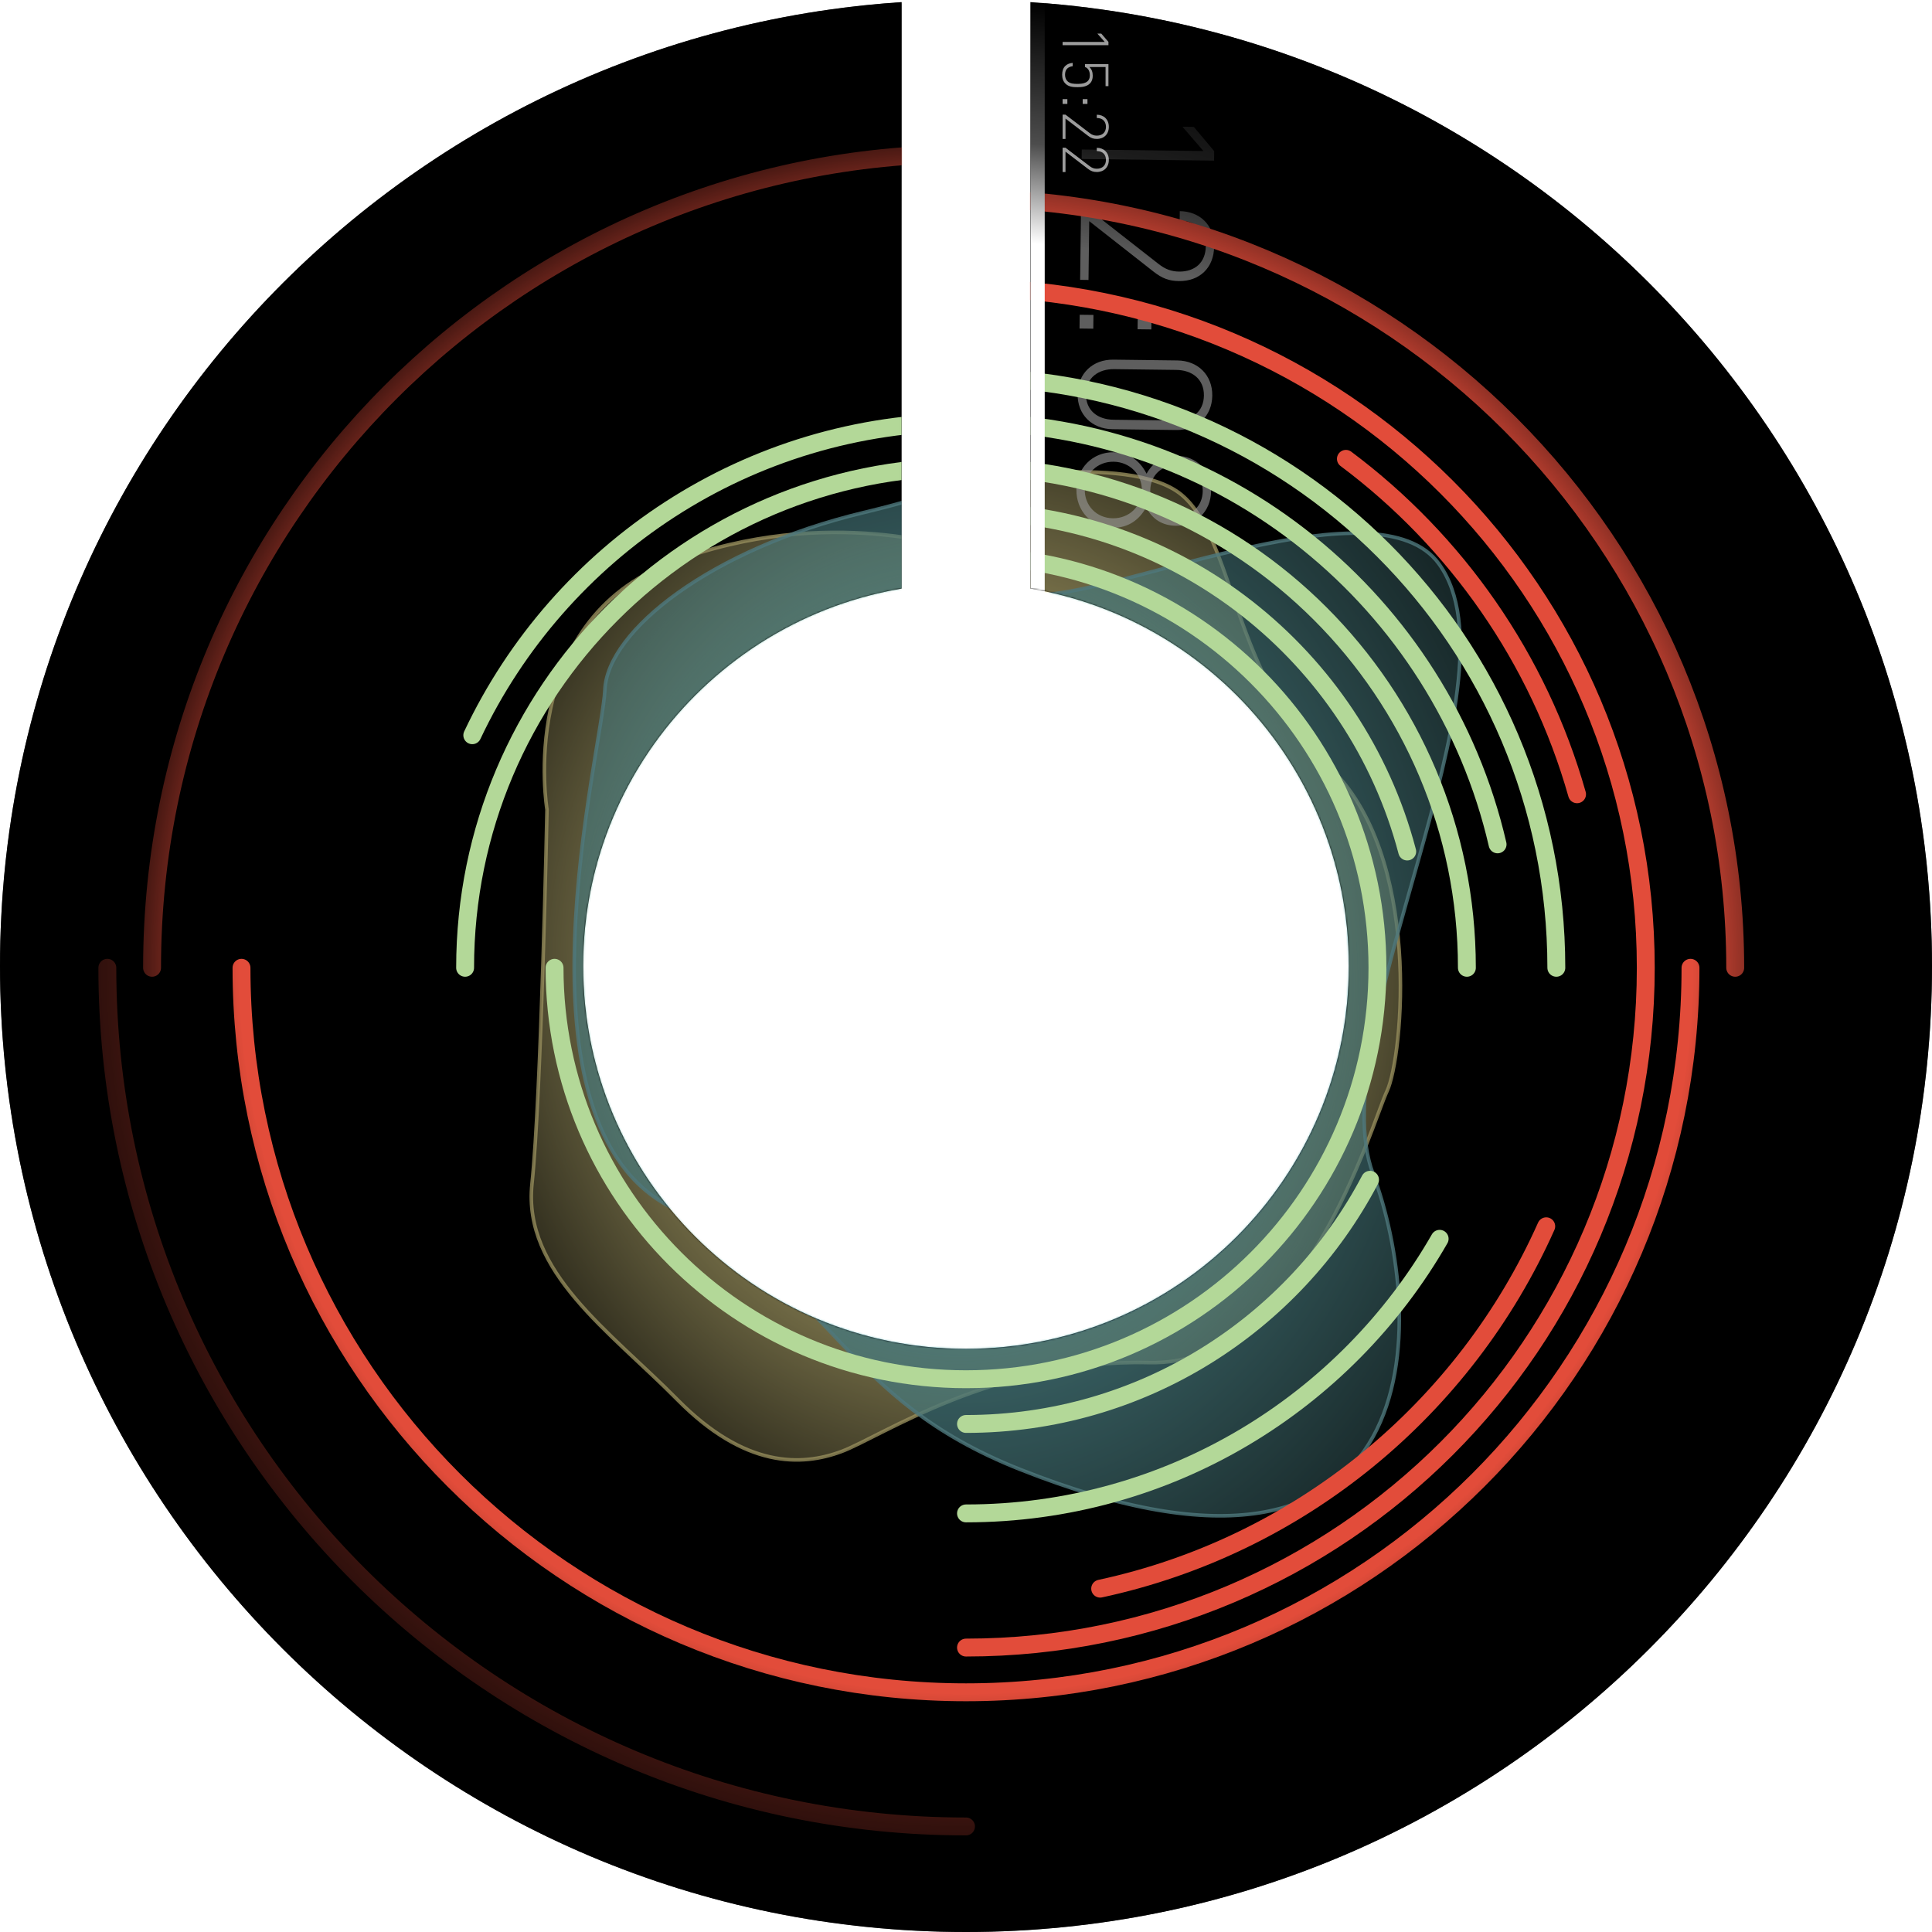 <svg width="1080" height="1080" viewBox="0 0 1080 1080" fill="none" xmlns="http://www.w3.org/2000/svg">
<path d="M540 1080C521.561 1080 503.134 1079.07 484.789 1077.21C466.791 1075.38 448.896 1072.65 431.171 1069.03C413.779 1065.47 396.371 1060.99 379.421 1055.72C362.676 1050.51 345.983 1044.4 329.808 1037.56C313.79 1030.79 297.908 1023.14 282.608 1014.83C267.419 1006.57 252.439 997.474 238.084 987.776C223.808 978.131 209.821 967.676 196.513 956.69C183.243 945.739 170.341 934.013 158.166 921.837C145.991 909.661 134.266 896.763 123.313 883.49C112.329 870.18 101.87 856.19 92.227 841.919C82.527 827.568 73.427 812.589 65.178 797.396C56.864 782.09 49.213 766.208 42.439 750.196C35.601 734.028 29.492 717.336 24.281 700.583C19.012 683.644 14.535 666.232 10.975 648.832C7.353 631.107 4.622 613.212 2.792 595.214C0.934 576.868 0.002 558.44 0 540C0.001 521.561 0.931 503.133 2.788 484.788C4.618 466.79 7.349 448.895 10.971 431.171C14.532 413.771 19.009 396.359 24.277 379.42C29.488 362.667 35.597 345.975 42.435 329.808C49.21 313.79 56.861 297.908 65.174 282.608C73.425 267.418 82.526 252.438 92.223 238.084C101.871 223.803 112.33 209.817 123.309 196.513C134.264 183.239 145.99 170.337 158.162 158.166C170.334 145.995 183.239 134.266 196.509 123.313C209.809 112.335 223.798 101.876 238.08 92.227C252.427 82.534 267.407 73.433 282.604 65.178C297.904 56.864 313.789 49.213 329.804 42.439C345.973 35.6 362.665 29.49 379.417 24.281C396.363 19.01 413.774 14.533 431.167 10.974C448.892 7.352 466.787 4.621 484.785 2.791C491.118 2.148 497.585 1.608 503.996 1.191V329.024C501.621 329.424 499.223 329.873 496.868 330.355C483.099 333.176 469.644 337.352 456.698 342.824C443.972 348.212 431.798 354.82 420.346 362.555C408.982 370.238 398.377 378.988 388.675 388.686C378.977 398.388 370.227 408.993 362.544 420.357C354.809 431.809 348.202 443.983 342.813 456.708C337.341 469.654 333.164 483.109 330.343 496.878C327.451 511.07 325.996 525.517 326 540C325.996 554.486 327.453 568.935 330.347 583.128C333.168 596.897 337.345 610.353 342.817 623.299C348.206 636.024 354.813 648.198 362.548 659.65C370.231 671.014 378.981 681.619 388.679 691.321C398.381 701.019 408.986 709.77 420.35 717.453C431.801 725.188 443.975 731.795 456.7 737.183C469.646 742.655 483.101 746.832 496.87 749.652C511.064 752.547 525.514 754.003 540 754C554.486 754.003 568.935 752.546 583.129 749.652C596.898 746.832 610.354 742.655 623.3 737.183C636.025 731.795 648.199 725.187 659.65 717.452C671.015 709.769 681.62 701.019 691.322 691.32C701.02 681.618 709.77 671.013 717.453 659.649C725.188 648.198 731.795 636.025 737.184 623.3C742.656 610.354 746.833 596.898 749.654 583.129C752.548 568.935 754.004 554.486 754 540C754.003 525.514 752.547 511.065 749.653 496.871C746.832 483.102 742.655 469.647 737.183 456.701C731.795 443.976 725.187 431.802 717.452 420.35C709.769 408.986 701.019 398.381 691.321 388.679C681.619 378.981 671.014 370.231 659.649 362.548C648.198 354.813 636.025 348.205 623.3 342.817C610.354 337.345 596.899 333.169 583.13 330.348C580.774 329.866 578.376 329.418 576.001 329.017V1.183C582.426 1.605 588.89 2.145 595.213 2.783C613.211 4.613 631.106 7.344 648.83 10.966C666.23 14.526 683.643 19.003 700.581 24.273C717.334 29.484 734.026 35.593 750.194 42.431C766.213 49.206 782.094 56.857 797.394 65.17C812.585 73.422 827.565 82.522 841.917 92.219C856.199 101.867 870.185 112.326 883.488 123.305C896.765 134.262 909.667 145.988 921.835 158.158C934.003 170.328 945.735 183.234 956.688 196.505C967.67 209.813 978.129 223.8 987.774 238.076C997.467 252.423 1006.57 267.404 1014.82 282.6C1023.14 297.907 1030.79 313.789 1037.56 329.8C1044.4 345.962 1050.51 362.654 1055.72 379.412C1060.99 396.35 1065.47 413.762 1069.03 431.163C1072.65 448.887 1075.38 466.782 1077.21 484.78C1079.07 503.128 1080 521.558 1080 540C1080 558.439 1079.07 576.866 1077.21 595.211C1075.38 613.209 1072.65 631.104 1069.03 648.829C1065.47 666.229 1060.99 683.64 1055.72 700.58C1050.51 717.33 1044.4 734.022 1037.56 750.193C1030.79 766.205 1023.14 782.087 1014.83 797.393C1006.57 812.593 997.468 827.572 987.777 841.916C978.124 856.203 967.665 870.19 956.691 883.487C945.738 896.758 934.011 909.66 921.838 921.834C909.665 934.008 896.766 945.734 883.491 956.687C870.191 967.664 856.204 978.123 841.92 987.773C827.575 997.464 812.595 1006.57 797.397 1014.82C782.09 1023.14 766.208 1030.79 750.197 1037.56C734.023 1044.4 717.33 1050.51 700.584 1055.72C683.636 1060.99 666.225 1065.47 648.833 1069.03C631.109 1072.65 613.214 1075.38 595.216 1077.21C576.869 1079.07 558.441 1080 540 1080Z" fill="black"/>
<mask id="mask0" mask-type="alpha" maskUnits="userSpaceOnUse" x="0" y="1" width="1080" height="1079">
<path d="M540 1080C521.561 1080 503.134 1079.07 484.789 1077.21C466.791 1075.38 448.896 1072.65 431.171 1069.03C413.779 1065.47 396.371 1060.99 379.421 1055.72C362.676 1050.51 345.983 1044.4 329.808 1037.56C313.79 1030.79 297.908 1023.14 282.608 1014.83C267.419 1006.57 252.439 997.474 238.084 987.776C223.808 978.131 209.821 967.676 196.513 956.69C183.243 945.739 170.341 934.013 158.166 921.837C145.991 909.661 134.266 896.763 123.313 883.49C112.329 870.18 101.87 856.19 92.227 841.919C82.527 827.568 73.427 812.589 65.178 797.396C56.864 782.09 49.213 766.208 42.439 750.196C35.601 734.028 29.492 717.336 24.281 700.583C19.012 683.644 14.535 666.232 10.975 648.832C7.353 631.107 4.622 613.212 2.792 595.214C0.934 576.868 0.002 558.44 0 540C0.001 521.561 0.931 503.133 2.788 484.788C4.618 466.79 7.349 448.895 10.971 431.171C14.532 413.771 19.009 396.359 24.277 379.42C29.488 362.667 35.597 345.975 42.435 329.808C49.21 313.79 56.861 297.908 65.174 282.608C73.425 267.418 82.526 252.438 92.223 238.084C101.871 223.803 112.33 209.817 123.309 196.513C134.264 183.239 145.99 170.337 158.162 158.166C170.334 145.995 183.239 134.266 196.509 123.313C209.809 112.335 223.798 101.876 238.08 92.227C252.427 82.534 267.407 73.433 282.604 65.178C297.904 56.864 313.789 49.213 329.804 42.439C345.973 35.6 362.665 29.49 379.417 24.281C396.363 19.01 413.774 14.533 431.167 10.974C448.892 7.352 466.787 4.621 484.785 2.791C491.118 2.148 497.585 1.608 503.996 1.191V329.024C501.621 329.424 499.223 329.873 496.868 330.355C483.099 333.176 469.644 337.352 456.698 342.824C443.972 348.212 431.798 354.82 420.346 362.555C408.982 370.238 398.377 378.988 388.675 388.686C378.977 398.388 370.227 408.993 362.544 420.357C354.809 431.809 348.202 443.983 342.813 456.708C337.341 469.654 333.164 483.109 330.343 496.878C327.451 511.07 325.996 525.517 326 540C325.996 554.486 327.453 568.935 330.347 583.128C333.168 596.897 337.345 610.353 342.817 623.299C348.206 636.024 354.813 648.198 362.548 659.65C370.231 671.014 378.981 681.619 388.679 691.321C398.381 701.019 408.986 709.77 420.35 717.453C431.801 725.188 443.975 731.795 456.7 737.183C469.646 742.655 483.101 746.832 496.87 749.652C511.064 752.547 525.514 754.003 540 754C554.486 754.003 568.935 752.546 583.129 749.652C596.898 746.832 610.354 742.655 623.3 737.183C636.025 731.795 648.199 725.187 659.65 717.452C671.015 709.769 681.62 701.019 691.322 691.32C701.02 681.618 709.77 671.013 717.453 659.649C725.188 648.198 731.795 636.025 737.184 623.3C742.656 610.354 746.833 596.898 749.654 583.129C752.548 568.935 754.004 554.486 754 540C754.003 525.514 752.547 511.065 749.653 496.871C746.832 483.102 742.655 469.647 737.183 456.701C731.795 443.976 725.187 431.802 717.452 420.35C709.769 408.986 701.019 398.381 691.321 388.679C681.619 378.981 671.014 370.231 659.649 362.548C648.198 354.813 636.025 348.205 623.3 342.817C610.354 337.345 596.899 333.169 583.13 330.348C580.774 329.866 578.376 329.418 576.001 329.017V1.183C582.426 1.605 588.89 2.145 595.213 2.783C613.211 4.613 631.106 7.344 648.83 10.966C666.23 14.526 683.643 19.003 700.581 24.273C717.334 29.484 734.026 35.593 750.194 42.431C766.213 49.206 782.094 56.857 797.394 65.17C812.585 73.422 827.565 82.522 841.917 92.219C856.199 101.867 870.185 112.326 883.488 123.305C896.765 134.262 909.667 145.988 921.835 158.158C934.003 170.328 945.735 183.234 956.688 196.505C967.67 209.813 978.129 223.8 987.774 238.076C997.467 252.423 1006.57 267.404 1014.82 282.6C1023.14 297.907 1030.79 313.789 1037.56 329.8C1044.4 345.962 1050.51 362.654 1055.72 379.412C1060.99 396.35 1065.47 413.762 1069.03 431.163C1072.65 448.887 1075.38 466.782 1077.21 484.78C1079.07 503.128 1080 521.558 1080 540C1080 558.439 1079.07 576.866 1077.21 595.211C1075.38 613.209 1072.65 631.104 1069.03 648.829C1065.47 666.229 1060.99 683.64 1055.72 700.58C1050.51 717.33 1044.4 734.022 1037.56 750.193C1030.79 766.205 1023.14 782.087 1014.83 797.393C1006.57 812.593 997.468 827.572 987.777 841.916C978.124 856.203 967.665 870.19 956.691 883.487C945.738 896.758 934.011 909.66 921.838 921.834C909.665 934.008 896.766 945.734 883.491 956.687C870.191 967.664 856.204 978.123 841.92 987.773C827.575 997.464 812.595 1006.57 797.397 1014.82C782.09 1023.14 766.208 1030.79 750.197 1037.56C734.023 1044.4 717.33 1050.51 700.584 1055.72C683.636 1060.99 666.225 1065.47 648.833 1069.03C631.109 1072.65 613.214 1075.38 595.216 1077.21C576.869 1079.07 558.441 1080 540 1080Z" fill="black"/>
</mask>
<g mask="url(#mask0)">
<path opacity="0.8" d="M537.207 270.285C537.207 270.285 630.87 252.16 660.387 276.499C689.904 300.838 689.45 379.03 742.495 428.226C795.54 477.422 784.149 591.344 775.346 609.987C766.543 628.63 728.746 763.787 642.262 761.714C555.778 759.641 492.607 803.14 470.336 811.427C448.065 819.714 416.48 820.746 378.678 782.427C340.876 744.108 292.2 710.964 297.378 661.769C302.556 612.574 305.771 452.562 305.771 452.562C305.771 452.562 288.057 347.442 375.571 314.299C463.085 281.156 537.204 307.567 537.204 307.567L537.207 270.285Z" fill="url(#paint0_radial)"/>
<path opacity="0.8" d="M537.207 270.285C537.207 270.285 630.87 252.16 660.387 276.499C689.904 300.838 689.45 379.03 742.495 428.226C795.54 477.422 784.149 591.344 775.346 609.987C766.543 628.63 728.746 763.787 642.262 761.714C555.778 759.641 492.607 803.14 470.336 811.427C448.065 819.714 416.48 820.746 378.678 782.427C340.876 744.108 292.2 710.964 297.378 661.769C302.556 612.574 305.771 452.562 305.771 452.562C305.771 452.562 288.057 347.442 375.571 314.299C463.085 281.156 537.204 307.567 537.204 307.567L537.207 270.285Z" stroke="#F8E999" stroke-width="2"/>
<path opacity="0.8" d="M767.535 656.186C738.019 577.473 852.235 381.286 804.4 315.226C770.979 269.07 631.689 330.385 582.333 332.498C679.759 351.898 753.19 437.871 753.19 540.998C753.19 658.421 658.001 753.61 540.578 753.61C423.155 753.61 327.967 658.425 327.967 541.002C327.967 423.579 423.156 328.392 540.581 328.392V257C540.581 257 567.681 266.166 482.645 286.547C397.609 306.928 339.535 352.579 338.135 385.612C336.735 418.645 282.099 628.001 375.571 675.092C469.043 722.183 469.913 781.63 570.054 821.347C803.976 914.117 797.056 734.899 767.535 656.186Z" fill="url(#paint1_radial)"/>
<path opacity="0.8" d="M767.535 656.186C738.019 577.473 852.235 381.286 804.4 315.226C770.979 269.07 631.689 330.385 582.333 332.498C679.759 351.898 753.19 437.871 753.19 540.998C753.19 658.421 658.001 753.61 540.578 753.61C423.155 753.61 327.967 658.425 327.967 541.002C327.967 423.579 423.156 328.392 540.581 328.392V257C540.581 257 567.681 266.166 482.645 286.547C397.609 306.928 339.535 352.579 338.135 385.612C336.735 418.645 282.099 628.001 375.571 675.092C469.043 722.183 469.913 781.63 570.054 821.347C803.976 914.117 797.056 734.899 767.535 656.186Z" stroke="#82C8CF" stroke-width="2"/>
<path opacity="0.61" d="M604.642 88.873L678.684 89.794L678.75 84.491L667.374 70.932L661.03 70.853L672.718 84.416L604.708 83.57L604.642 88.873ZM603.801 156.434L608.481 156.492L608.89 123.63L644.837 151.848C649.678 155.653 653.509 157.052 659.021 157.121C670.668 157.266 678.563 149.667 678.71 137.812C678.862 125.645 670.53 118.157 659.507 118.02L659.441 123.324C669.84 123.453 674.127 130.059 674.031 137.754C673.918 146.801 667.926 151.927 659.087 151.817C654.823 151.764 651.303 150.472 647.595 147.514L608.968 117.287L604.289 117.229L603.801 156.434ZM603.462 183.645L611.158 183.741L611.253 176.046L603.558 175.95L603.462 183.645ZM635.908 184.049L643.603 184.145L643.699 176.45L636.004 176.354L635.908 184.049ZM621.899 239.934L657.672 240.38C669.216 240.523 677.531 232.618 677.673 221.179C677.815 209.74 669.7 201.63 658.157 201.487L622.383 201.041C610.84 200.898 602.525 208.803 602.383 220.242C602.24 231.681 610.356 239.791 621.899 239.934ZM622.485 234.637C613.75 234.529 606.947 229.556 607.062 220.3C607.178 211.045 614.102 206.243 622.837 206.352L657.571 206.784C666.306 206.892 673.109 211.866 672.993 221.121C672.878 230.376 665.954 235.178 657.219 235.07L622.485 234.637ZM622.046 295.026C630.677 295.134 636.87 290.635 640.701 283.61C644.257 290.414 649.831 293.812 657.422 293.907C668.238 294.041 676.865 286.14 677.008 274.597C677.152 263.054 668.724 254.94 657.909 254.806C650.318 254.711 644.658 258.177 640.935 264.787C637.28 257.669 631.202 252.913 622.571 252.806C610.716 252.658 601.867 261.701 601.718 273.66C601.569 285.619 610.191 294.879 622.046 295.026ZM622.112 289.723C612.96 289.609 606.286 282.661 606.398 273.718C606.509 264.775 613.354 257.995 622.505 258.109C631.552 258.222 638.434 265.172 638.323 274.115C638.212 283.059 631.159 289.835 622.112 289.723ZM657.488 288.603C648.857 288.496 642.898 282.597 643.003 274.174C643.108 265.75 649.212 260.002 657.843 260.109C666.474 260.217 672.433 266.115 672.329 274.539C672.224 282.962 666.12 288.71 657.488 288.603Z" fill="white"/>
<g filter="url(#filter0_b)">
<path d="M540 1080C521.561 1080 503.134 1079.07 484.789 1077.21C466.791 1075.38 448.896 1072.65 431.171 1069.03C413.779 1065.47 396.371 1060.99 379.421 1055.72C362.676 1050.51 345.983 1044.41 329.808 1037.56C313.79 1030.79 297.908 1023.14 282.608 1014.83C267.419 1006.57 252.439 997.474 238.084 987.776C223.808 978.131 209.821 967.676 196.513 956.69C183.243 945.739 170.341 934.013 158.166 921.837C145.991 909.661 134.266 896.763 123.313 883.49C112.329 870.18 101.87 856.19 92.227 841.919C82.527 827.568 73.427 812.589 65.178 797.396C56.864 782.09 49.213 766.208 42.439 750.196C35.601 734.028 29.492 717.336 24.281 700.583C19.012 683.644 14.535 666.232 10.975 648.832C7.353 631.107 4.622 613.212 2.792 595.214C0.934 576.868 0.002 558.44 0 540C0.001 521.561 0.931 503.134 2.788 484.788C4.618 466.79 7.349 448.896 10.971 431.171C14.532 413.771 19.009 396.359 24.277 379.42C29.488 362.667 35.597 345.975 42.435 329.808C49.21 313.79 56.861 297.908 65.174 282.608C73.425 267.418 82.526 252.438 92.223 238.084C101.871 223.803 112.33 209.817 123.309 196.513C134.264 183.239 145.99 170.337 158.162 158.166C170.334 145.995 183.239 134.266 196.509 123.313C209.809 112.335 223.798 101.876 238.08 92.227C252.427 82.534 267.407 73.433 282.604 65.178C297.904 56.864 313.789 49.213 329.804 42.439C345.973 35.6 362.665 29.49 379.417 24.281C396.363 19.01 413.774 14.533 431.167 10.974C448.892 7.352 466.787 4.621 484.785 2.791C491.118 2.148 497.585 1.608 503.996 1.191V329.024C501.621 329.424 499.223 329.873 496.868 330.355C483.099 333.176 469.644 337.352 456.698 342.824C443.972 348.212 431.798 354.82 420.346 362.555C408.982 370.238 398.377 378.988 388.675 388.686C378.977 398.388 370.227 408.993 362.544 420.357C354.809 431.809 348.202 443.983 342.813 456.708C337.341 469.654 333.164 483.109 330.343 496.878C327.451 511.07 325.996 525.517 326 540C325.996 554.486 327.453 568.935 330.347 583.128C333.168 596.897 337.345 610.353 342.817 623.299C348.206 636.024 354.813 648.198 362.548 659.65C370.231 671.015 378.981 681.62 388.679 691.321C398.381 701.02 408.986 709.77 420.35 717.453C431.801 725.188 443.975 731.796 456.7 737.183C469.646 742.655 483.101 746.832 496.87 749.652C511.064 752.547 525.514 754.003 540 754C554.486 754.003 568.935 752.547 583.129 749.652C596.898 746.832 610.354 742.655 623.3 737.183C636.025 731.795 648.199 725.187 659.65 717.452C671.015 709.769 681.62 701.019 691.322 691.32C701.02 681.618 709.77 671.013 717.453 659.649C725.188 648.198 731.795 636.025 737.184 623.3C742.656 610.354 746.833 596.898 749.654 583.129C752.548 568.935 754.004 554.486 754 540C754.003 525.514 752.547 511.065 749.653 496.871C746.832 483.103 742.655 469.647 737.183 456.701C731.795 443.976 725.187 431.802 717.452 420.35C709.769 408.986 701.019 398.381 691.321 388.679C681.619 378.981 671.014 370.231 659.649 362.548C648.198 354.813 636.025 348.205 623.3 342.817C610.354 337.345 596.899 333.169 583.13 330.348C580.774 329.866 578.376 329.418 576.001 329.017V1.183C582.426 1.605 588.89 2.145 595.213 2.783C613.211 4.613 631.106 7.344 648.83 10.966C666.23 14.526 683.643 19.003 700.581 24.273C717.334 29.484 734.026 35.593 750.194 42.431C766.213 49.206 782.094 56.857 797.394 65.17C812.585 73.422 827.565 82.522 841.917 92.219C856.199 101.867 870.185 112.326 883.488 123.305C896.765 134.262 909.667 145.988 921.835 158.158C934.003 170.328 945.735 183.234 956.688 196.505C967.67 209.813 978.129 223.8 987.774 238.076C997.467 252.423 1006.57 267.404 1014.82 282.6C1023.14 297.907 1030.79 313.789 1037.56 329.8C1044.4 345.962 1050.51 362.654 1055.72 379.412C1060.99 396.35 1065.47 413.762 1069.03 431.163C1072.65 448.888 1075.38 466.782 1077.21 484.78C1079.07 503.128 1080 521.558 1080 540C1080 558.439 1079.07 576.866 1077.21 595.211C1075.38 613.209 1072.65 631.104 1069.03 648.829C1065.47 666.229 1060.99 683.64 1055.72 700.58C1050.51 717.33 1044.4 734.022 1037.56 750.193C1030.79 766.205 1023.14 782.087 1014.83 797.393C1006.57 812.593 997.468 827.572 987.777 841.916C978.124 856.203 967.665 870.19 956.691 883.487C945.738 896.758 934.011 909.66 921.838 921.834C909.665 934.008 896.766 945.734 883.491 956.687C870.191 967.664 856.204 978.123 841.92 987.773C827.575 997.464 812.595 1006.57 797.397 1014.82C782.09 1023.14 766.208 1030.79 750.197 1037.56C734.023 1044.4 717.33 1050.51 700.584 1055.72C683.636 1060.99 666.225 1065.47 648.833 1069.03C631.109 1072.65 613.214 1075.38 595.216 1077.21C576.869 1079.07 558.441 1080 540 1080Z" fill="black" fill-opacity="0.4"/>
</g>
<path d="M310 541C310 668.025 412.975 771 540 771C667.025 771 770 668.025 770 541C770 413.975 667.025 311 540 311" stroke="#B3D898" stroke-width="10" stroke-linecap="round"/>
<path d="M540 796C638.055 796 723.184 740.655 765.852 659.5M540 286C658.369 286 757.901 366.652 786.641 476" stroke="#B3D898" stroke-width="10" stroke-linecap="round"/>
<path d="M820 541C820 386.36 694.64 261 540 261C385.36 261 260 386.36 260 541" stroke="#B3D898" stroke-width="10" stroke-linecap="round"/>
<path d="M540 846C653.305 846 752.18 784.216 804.772 692.5M837.162 472C805.892 336.789 684.716 236 540 236C418.05 236 312.817 307.571 264.013 411" stroke="#B3D898" stroke-width="10" stroke-linecap="round"/>
<path d="M870 541C870 358.746 722.254 211 540 211" stroke="#B3D898" stroke-width="10" stroke-linecap="round"/>
<path d="M615 888.063C726.692 864.041 818.861 787.47 864.357 685.5M881.586 444C860.073 368.095 813.942 302.537 752.367 256.5" stroke="#E24C3A" stroke-width="10" stroke-linecap="round"/>
<path d="M540 921C749.868 921 920 750.868 920 541C920 331.132 749.868 161 540 161" stroke="#E24C3A" stroke-width="10" stroke-linecap="round"/>
<path d="M945 541C945 764.675 763.675 946 540 946C316.325 946 135 764.675 135 541" stroke="#E24C3A" stroke-width="10" stroke-linecap="round"/>
<path d="M970 541C970 303.518 777.482 111 540 111" stroke="#E24C3A" stroke-width="10" stroke-linecap="round"/>
<path d="M85 541C85 289.71 288.71 86 540 86" stroke="#E24C3A" stroke-width="10" stroke-linecap="round"/>
<path d="M540 1021C274.903 1021 60 806.097 60 541" stroke="#E24C3A" stroke-width="10" stroke-linecap="round"/>
<line x1="580" y1="567" x2="580" y2="1" stroke="white" stroke-width="8"/>
<path d="M540 1080C521.561 1080 503.134 1079.07 484.789 1077.21C466.791 1075.38 448.896 1072.65 431.171 1069.03C413.779 1065.47 396.371 1060.99 379.421 1055.72C362.676 1050.51 345.983 1044.41 329.808 1037.56C313.79 1030.79 297.908 1023.14 282.608 1014.83C267.419 1006.57 252.439 997.475 238.084 987.777C223.808 978.132 209.821 967.677 196.513 956.691C183.243 945.74 170.341 934.014 158.166 921.838C145.991 909.662 134.266 896.764 123.313 883.491C112.329 870.181 101.87 856.191 92.227 841.92C82.527 827.569 73.427 812.59 65.178 797.397C56.864 782.091 49.213 766.209 42.439 750.197C35.601 734.029 29.492 717.337 24.281 700.584C19.012 683.645 14.535 666.233 10.975 648.833C7.353 631.108 4.622 613.213 2.792 595.215C0.934 576.869 0.002 558.44 0 540.001C0.001 521.561 0.931 503.134 2.788 484.789C4.618 466.791 7.349 448.896 10.971 431.172C14.532 413.772 19.009 396.36 24.277 379.421C29.488 362.668 35.597 345.976 42.435 329.809C49.21 313.791 56.861 297.909 65.174 282.609C73.425 267.419 82.526 252.439 92.223 238.085C101.871 223.804 112.33 209.818 123.309 196.514C134.264 183.24 145.99 170.338 158.162 158.167C170.334 145.996 183.239 134.267 196.509 123.314C209.809 112.336 223.798 101.877 238.08 92.228C252.427 82.535 267.407 73.434 282.604 65.179C297.904 56.865 313.789 49.214 329.804 42.44C345.973 35.601 362.665 29.491 379.417 24.282C396.363 19.011 413.774 14.534 431.167 10.975C448.892 7.352 466.787 4.621 484.785 2.792C491.118 2.149 497.585 1.609 503.996 1.192V329.025C501.621 329.425 499.223 329.874 496.868 330.356C483.099 333.176 469.644 337.353 456.698 342.825C443.972 348.212 431.798 354.82 420.346 362.556C408.982 370.238 398.377 378.988 388.675 388.687C378.977 398.388 370.227 408.993 362.544 420.358C354.809 431.81 348.202 443.983 342.813 456.709C337.341 469.654 333.164 483.11 330.343 496.879C327.451 511.07 325.996 525.517 326 540.001C325.996 554.486 327.453 568.935 330.347 583.129C333.168 596.898 337.345 610.354 342.817 623.3C348.206 636.025 354.813 648.199 362.548 659.651C370.231 671.015 378.981 681.62 388.679 691.322C398.381 701.02 408.986 709.77 420.35 717.454C431.801 725.189 443.975 731.796 456.7 737.184C469.646 742.656 483.101 746.832 496.87 749.653C511.064 752.547 525.514 754.004 540 754.001C554.486 754.004 568.935 752.547 583.129 749.653C596.898 746.832 610.354 742.656 623.3 737.184C636.025 731.795 648.199 725.188 659.65 717.453C671.015 709.77 681.62 701.019 691.322 691.321C701.02 681.619 709.77 671.014 717.453 659.65C725.188 648.198 731.795 636.025 737.184 623.301C742.656 610.354 746.833 596.899 749.654 583.13C752.548 568.936 754.004 554.486 754 540.001C754.003 525.515 752.547 511.065 749.653 496.872C746.832 483.103 742.655 469.647 737.183 456.702C731.795 443.976 725.187 431.802 717.452 420.351C709.769 408.986 701.019 398.381 691.321 388.68C681.619 378.981 671.014 370.231 659.649 362.549C648.198 354.814 636.025 348.206 623.3 342.818C610.354 337.346 596.899 333.169 583.13 330.349C580.774 329.867 578.376 329.419 576.001 329.018V1.184C582.426 1.606 588.89 2.146 595.213 2.784C613.211 4.613 631.106 7.344 648.83 10.967C666.23 14.527 683.643 19.004 700.581 24.274C717.334 29.485 734.026 35.594 750.194 42.432C766.213 49.207 782.094 56.858 797.394 65.171C812.585 73.423 827.565 82.523 841.917 92.22C856.199 101.868 870.185 112.327 883.488 123.306C896.765 134.263 909.667 145.989 921.835 158.159C934.003 170.329 945.735 183.235 956.688 196.506C967.67 209.814 978.129 223.801 987.774 238.077C997.467 252.424 1006.57 267.405 1014.82 282.601C1023.14 297.908 1030.79 313.79 1037.56 329.801C1044.4 345.963 1050.51 362.655 1055.72 379.413C1060.99 396.351 1065.47 413.763 1069.03 431.164C1072.65 448.888 1075.38 466.783 1077.21 484.781C1079.07 503.129 1080 521.559 1080 540.001C1080 558.439 1079.07 576.866 1077.21 595.212C1075.38 613.21 1072.65 631.105 1069.03 648.83C1065.47 666.23 1060.99 683.641 1055.72 700.581C1050.51 717.331 1044.4 734.023 1037.56 750.194C1030.79 766.206 1023.14 782.088 1014.83 797.394C1006.57 812.594 997.468 827.573 987.777 841.917C978.124 856.204 967.665 870.191 956.691 883.488C945.738 896.759 934.011 909.661 921.838 921.835C909.665 934.009 896.766 945.735 883.491 956.688C870.191 967.665 856.204 978.124 841.92 987.774C827.575 997.465 812.595 1006.57 797.397 1014.82C782.09 1023.14 766.208 1030.79 750.197 1037.56C734.023 1044.4 717.33 1050.51 700.584 1055.72C683.636 1060.99 666.225 1065.47 648.833 1069.03C631.109 1072.65 613.214 1075.38 595.216 1077.21C576.869 1079.07 558.441 1080 540 1080Z" fill="url(#paint2_angular)"/>
<path opacity="0.61" d="M594 25.268L619.632 25.268L619.632 23.432L615.636 18.788L613.44 18.788L617.544 23.432L594 23.432L594 25.268ZM602.388 48.728C604.8 48.728 607.464 48.476 609.3 46.64C610.344 45.596 610.848 44.156 610.848 42.32C610.848 40.196 610.2 38.576 608.94 37.46L618.012 37.46L618.012 48.152L619.632 48.152L619.632 35.84L606.528 35.84L606.528 37.46C608.256 38 609.228 39.764 609.228 42.104C609.228 46.28 605.592 46.892 602.388 46.892C600.444 46.892 598.176 46.856 596.664 45.344C595.836 44.516 595.368 43.22 595.368 41.816C595.368 38.792 596.916 37.388 599.652 36.992L599.652 35.156C597.888 35.3 596.484 35.876 595.476 36.884C594.324 38 593.748 39.692 593.748 41.816C593.748 43.868 594.36 45.524 595.584 46.748C597.42 48.584 599.94 48.728 602.388 48.728ZM594 58.076L596.664 58.076L596.664 55.412L594 55.412L594 58.076ZM605.232 58.076L607.896 58.076L607.896 55.412L605.232 55.412L605.232 58.076ZM594 77.66L595.62 77.66L595.62 66.284L608.184 75.896C609.876 77.192 611.208 77.66 613.116 77.66C617.148 77.66 619.848 74.996 619.848 70.892C619.848 66.68 616.932 64.124 613.116 64.124L613.116 65.96C616.716 65.96 618.228 68.228 618.228 70.892C618.228 74.024 616.176 75.824 613.116 75.824C611.64 75.824 610.416 75.392 609.12 74.384L595.62 64.088L594 64.088L594 77.66ZM594 96.152L595.62 96.152L595.62 84.776L608.184 94.388C609.876 95.684 611.208 96.152 613.116 96.152C617.148 96.152 619.848 93.488 619.848 89.384C619.848 85.172 616.932 82.616 613.116 82.616L613.116 84.452C616.716 84.452 618.228 86.72 618.228 89.384C618.228 92.516 616.176 94.316 613.116 94.316C611.64 94.316 610.416 93.884 609.12 92.876L595.62 82.58L594 82.58L594 96.152Z" fill="white"/>
</g>
<defs>
<filter id="filter0_b" x="-20" y="-18.817" width="1120" height="1118.82" filterUnits="userSpaceOnUse" color-interpolation-filters="sRGB">
<feFlood flood-opacity="0" result="BackgroundImageFix"/>
<feGaussianBlur in="BackgroundImage" stdDeviation="10"/>
<feComposite in2="SourceAlpha" operator="in" result="effect1_backgroundBlur"/>
<feBlend mode="normal" in="SourceGraphic" in2="effect1_backgroundBlur" result="shape"/>
</filter>
<radialGradient id="paint0_radial" cx="0" cy="0" r="1" gradientUnits="userSpaceOnUse" gradientTransform="translate(539.93 539.952) rotate(87.755) scale(537.96 473.242)">
<stop offset="0.395" stop-color="#F4E696"/>
<stop offset="0.732" stop-color="#F4E696" stop-opacity="0"/>
</radialGradient>
<radialGradient id="paint1_radial" cx="0" cy="0" r="1" gradientUnits="userSpaceOnUse" gradientTransform="translate(536.5 552) rotate(89.566) scale(528.015 442.966)">
<stop offset="0.392" stop-color="#75C7CC"/>
<stop offset="1" stop-color="#75C7CC" stop-opacity="0"/>
</radialGradient>
<radialGradient id="paint2_angular" cx="0" cy="0" r="1" gradientUnits="userSpaceOnUse" gradientTransform="translate(540 540.592) rotate(-90) scale(539.592 540.183)">
<stop offset="0.008" stop-opacity="0"/>
<stop offset="0.746" stop-opacity="0"/>
<stop offset="0.848" stop-opacity="0.7"/>
<stop offset="0.994"/>
</radialGradient>
</defs>
</svg>
